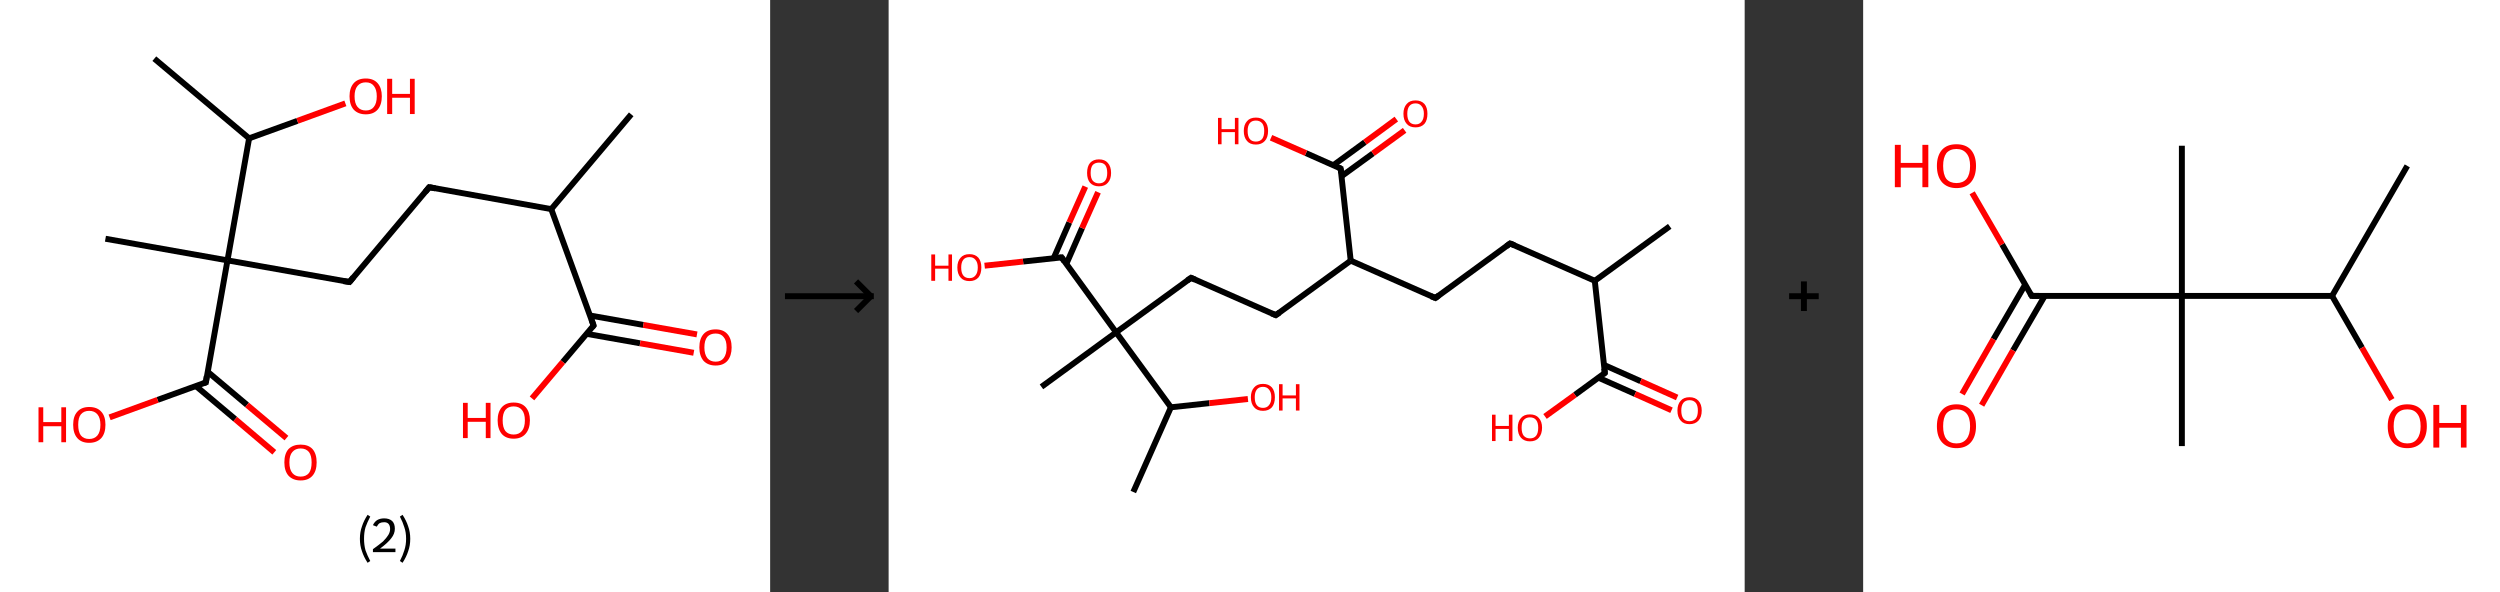 <?xml version='1.0' encoding='ASCII' standalone='yes'?>
<svg xmlns="http://www.w3.org/2000/svg" xmlns:xlink="http://www.w3.org/1999/xlink" version="1.1" width="844.0px" viewBox="0 0 844.0 200.0" height="200.0px">
  <rect x="0" y="0" width="844.0" height="200.0" fill="#333333" stroke="none"/>
  <g>
    <g transform="translate(0, 0) scale(1 1) "><!-- END OF HEADER -->
<rect style="opacity:1.0;fill:#FFFFFF;stroke:none" width="260.0" height="200.0" x="0.0" y="0.0"> </rect>
<path class="bond-0 atom-0 atom-1" d="M 213.1,38.6 L 186.1,70.6" style="fill:none;fill-rule:evenodd;stroke:#000000;stroke-width:2.0px;stroke-linecap:butt;stroke-linejoin:miter;stroke-opacity:1"/>
<path class="bond-1 atom-1 atom-2" d="M 186.1,70.6 L 144.9,63.2" style="fill:none;fill-rule:evenodd;stroke:#000000;stroke-width:2.0px;stroke-linecap:butt;stroke-linejoin:miter;stroke-opacity:1"/>
<path class="bond-2 atom-2 atom-3" d="M 144.9,63.2 L 118.0,95.2" style="fill:none;fill-rule:evenodd;stroke:#000000;stroke-width:2.0px;stroke-linecap:butt;stroke-linejoin:miter;stroke-opacity:1"/>
<path class="bond-3 atom-3 atom-4" d="M 118.0,95.2 L 76.8,87.9" style="fill:none;fill-rule:evenodd;stroke:#000000;stroke-width:2.0px;stroke-linecap:butt;stroke-linejoin:miter;stroke-opacity:1"/>
<path class="bond-4 atom-4 atom-5" d="M 76.8,87.9 L 35.6,80.6" style="fill:none;fill-rule:evenodd;stroke:#000000;stroke-width:2.0px;stroke-linecap:butt;stroke-linejoin:miter;stroke-opacity:1"/>
<path class="bond-5 atom-4 atom-6" d="M 76.8,87.9 L 69.5,129.1" style="fill:none;fill-rule:evenodd;stroke:#000000;stroke-width:2.0px;stroke-linecap:butt;stroke-linejoin:miter;stroke-opacity:1"/>
<path class="bond-6 atom-6 atom-7" d="M 66.1,130.3 L 79.4,141.5" style="fill:none;fill-rule:evenodd;stroke:#000000;stroke-width:2.0px;stroke-linecap:butt;stroke-linejoin:miter;stroke-opacity:1"/>
<path class="bond-6 atom-6 atom-7" d="M 79.4,141.5 L 92.6,152.7" style="fill:none;fill-rule:evenodd;stroke:#FF0000;stroke-width:2.0px;stroke-linecap:butt;stroke-linejoin:miter;stroke-opacity:1"/>
<path class="bond-6 atom-6 atom-7" d="M 70.1,125.5 L 83.4,136.7" style="fill:none;fill-rule:evenodd;stroke:#000000;stroke-width:2.0px;stroke-linecap:butt;stroke-linejoin:miter;stroke-opacity:1"/>
<path class="bond-6 atom-6 atom-7" d="M 83.4,136.7 L 96.7,147.9" style="fill:none;fill-rule:evenodd;stroke:#FF0000;stroke-width:2.0px;stroke-linecap:butt;stroke-linejoin:miter;stroke-opacity:1"/>
<path class="bond-7 atom-6 atom-8" d="M 69.5,129.1 L 53.2,135.0" style="fill:none;fill-rule:evenodd;stroke:#000000;stroke-width:2.0px;stroke-linecap:butt;stroke-linejoin:miter;stroke-opacity:1"/>
<path class="bond-7 atom-6 atom-8" d="M 53.2,135.0 L 37.0,140.9" style="fill:none;fill-rule:evenodd;stroke:#FF0000;stroke-width:2.0px;stroke-linecap:butt;stroke-linejoin:miter;stroke-opacity:1"/>
<path class="bond-8 atom-4 atom-9" d="M 76.8,87.9 L 84.1,46.7" style="fill:none;fill-rule:evenodd;stroke:#000000;stroke-width:2.0px;stroke-linecap:butt;stroke-linejoin:miter;stroke-opacity:1"/>
<path class="bond-9 atom-9 atom-10" d="M 84.1,46.7 L 52.1,19.8" style="fill:none;fill-rule:evenodd;stroke:#000000;stroke-width:2.0px;stroke-linecap:butt;stroke-linejoin:miter;stroke-opacity:1"/>
<path class="bond-10 atom-9 atom-11" d="M 84.1,46.7 L 100.4,40.8" style="fill:none;fill-rule:evenodd;stroke:#000000;stroke-width:2.0px;stroke-linecap:butt;stroke-linejoin:miter;stroke-opacity:1"/>
<path class="bond-10 atom-9 atom-11" d="M 100.4,40.8 L 116.6,34.9" style="fill:none;fill-rule:evenodd;stroke:#FF0000;stroke-width:2.0px;stroke-linecap:butt;stroke-linejoin:miter;stroke-opacity:1"/>
<path class="bond-11 atom-1 atom-12" d="M 186.1,70.6 L 200.4,109.9" style="fill:none;fill-rule:evenodd;stroke:#000000;stroke-width:2.0px;stroke-linecap:butt;stroke-linejoin:miter;stroke-opacity:1"/>
<path class="bond-12 atom-12 atom-13" d="M 198.0,112.7 L 216.1,115.9" style="fill:none;fill-rule:evenodd;stroke:#000000;stroke-width:2.0px;stroke-linecap:butt;stroke-linejoin:miter;stroke-opacity:1"/>
<path class="bond-12 atom-12 atom-13" d="M 216.1,115.9 L 234.2,119.1" style="fill:none;fill-rule:evenodd;stroke:#FF0000;stroke-width:2.0px;stroke-linecap:butt;stroke-linejoin:miter;stroke-opacity:1"/>
<path class="bond-12 atom-12 atom-13" d="M 199.1,106.5 L 217.2,109.7" style="fill:none;fill-rule:evenodd;stroke:#000000;stroke-width:2.0px;stroke-linecap:butt;stroke-linejoin:miter;stroke-opacity:1"/>
<path class="bond-12 atom-12 atom-13" d="M 217.2,109.7 L 235.3,112.9" style="fill:none;fill-rule:evenodd;stroke:#FF0000;stroke-width:2.0px;stroke-linecap:butt;stroke-linejoin:miter;stroke-opacity:1"/>
<path class="bond-13 atom-12 atom-14" d="M 200.4,109.9 L 190.0,122.2" style="fill:none;fill-rule:evenodd;stroke:#000000;stroke-width:2.0px;stroke-linecap:butt;stroke-linejoin:miter;stroke-opacity:1"/>
<path class="bond-13 atom-12 atom-14" d="M 190.0,122.2 L 179.6,134.5" style="fill:none;fill-rule:evenodd;stroke:#FF0000;stroke-width:2.0px;stroke-linecap:butt;stroke-linejoin:miter;stroke-opacity:1"/>
<path d="M 147.0,63.6 L 144.9,63.2 L 143.6,64.8" style="fill:none;stroke:#000000;stroke-width:2.0px;stroke-linecap:butt;stroke-linejoin:miter;stroke-opacity:1;"/>
<path d="M 119.3,93.6 L 118.0,95.2 L 115.9,94.9" style="fill:none;stroke:#000000;stroke-width:2.0px;stroke-linecap:butt;stroke-linejoin:miter;stroke-opacity:1;"/>
<path d="M 69.8,127.0 L 69.5,129.1 L 68.7,129.4" style="fill:none;stroke:#000000;stroke-width:2.0px;stroke-linecap:butt;stroke-linejoin:miter;stroke-opacity:1;"/>
<path d="M 199.7,107.9 L 200.4,109.9 L 199.9,110.5" style="fill:none;stroke:#000000;stroke-width:2.0px;stroke-linecap:butt;stroke-linejoin:miter;stroke-opacity:1;"/>
<path class="atom-7" d="M 96.0 156.1 Q 96.0 153.2, 97.4 151.6 Q 98.9 150.1, 101.5 150.1 Q 104.1 150.1, 105.5 151.6 Q 106.9 153.2, 106.9 156.1 Q 106.9 159.0, 105.5 160.6 Q 104.1 162.2, 101.5 162.2 Q 98.9 162.2, 97.4 160.6 Q 96.0 159.0, 96.0 156.1 M 101.5 160.9 Q 103.3 160.9, 104.3 159.7 Q 105.2 158.5, 105.2 156.1 Q 105.2 153.8, 104.3 152.6 Q 103.3 151.4, 101.5 151.4 Q 99.7 151.4, 98.7 152.6 Q 97.7 153.7, 97.7 156.1 Q 97.7 158.5, 98.7 159.7 Q 99.7 160.9, 101.5 160.9 " fill="#FF0000"/>
<path class="atom-8" d="M 13.0 137.5 L 14.6 137.5 L 14.6 142.5 L 20.7 142.5 L 20.7 137.5 L 22.3 137.5 L 22.3 149.3 L 20.7 149.3 L 20.7 143.9 L 14.6 143.9 L 14.6 149.3 L 13.0 149.3 L 13.0 137.5 " fill="#FF0000"/>
<path class="atom-8" d="M 24.7 143.4 Q 24.7 140.5, 26.1 139.0 Q 27.5 137.4, 30.1 137.4 Q 32.8 137.4, 34.2 139.0 Q 35.6 140.5, 35.6 143.4 Q 35.6 146.3, 34.2 147.9 Q 32.7 149.5, 30.1 149.5 Q 27.5 149.5, 26.1 147.9 Q 24.7 146.3, 24.7 143.4 M 30.1 148.2 Q 31.9 148.2, 32.9 147.0 Q 33.9 145.8, 33.9 143.4 Q 33.9 141.1, 32.9 139.9 Q 31.9 138.7, 30.1 138.7 Q 28.3 138.7, 27.3 139.9 Q 26.4 141.0, 26.4 143.4 Q 26.4 145.8, 27.3 147.0 Q 28.3 148.2, 30.1 148.2 " fill="#FF0000"/>
<path class="atom-11" d="M 118.0 32.5 Q 118.0 29.7, 119.4 28.1 Q 120.8 26.5, 123.5 26.5 Q 126.1 26.5, 127.5 28.1 Q 128.9 29.7, 128.9 32.5 Q 128.9 35.4, 127.5 37.0 Q 126.1 38.6, 123.5 38.6 Q 120.9 38.6, 119.4 37.0 Q 118.0 35.4, 118.0 32.5 M 123.5 37.3 Q 125.3 37.3, 126.2 36.1 Q 127.2 34.9, 127.2 32.5 Q 127.2 30.2, 126.2 29.0 Q 125.3 27.8, 123.5 27.8 Q 121.7 27.8, 120.7 29.0 Q 119.7 30.2, 119.7 32.5 Q 119.7 34.9, 120.7 36.1 Q 121.7 37.3, 123.5 37.3 " fill="#FF0000"/>
<path class="atom-11" d="M 130.7 26.6 L 132.4 26.6 L 132.4 31.7 L 138.4 31.7 L 138.4 26.6 L 140.0 26.6 L 140.0 38.5 L 138.4 38.5 L 138.4 33.0 L 132.4 33.0 L 132.4 38.5 L 130.7 38.5 L 130.7 26.6 " fill="#FF0000"/>
<path class="atom-13" d="M 236.1 117.3 Q 236.1 114.4, 237.5 112.8 Q 238.9 111.2, 241.6 111.2 Q 244.2 111.2, 245.6 112.8 Q 247.0 114.4, 247.0 117.3 Q 247.0 120.1, 245.6 121.8 Q 244.2 123.4, 241.6 123.4 Q 239.0 123.4, 237.5 121.8 Q 236.1 120.1, 236.1 117.3 M 241.6 122.1 Q 243.4 122.1, 244.3 120.9 Q 245.3 119.6, 245.3 117.3 Q 245.3 114.9, 244.3 113.8 Q 243.4 112.6, 241.6 112.6 Q 239.8 112.6, 238.8 113.7 Q 237.8 114.9, 237.8 117.3 Q 237.8 119.6, 238.8 120.9 Q 239.8 122.1, 241.6 122.1 " fill="#FF0000"/>
<path class="atom-14" d="M 156.3 136.0 L 157.9 136.0 L 157.9 141.1 L 164.0 141.1 L 164.0 136.0 L 165.6 136.0 L 165.6 147.9 L 164.0 147.9 L 164.0 142.4 L 157.9 142.4 L 157.9 147.9 L 156.3 147.9 L 156.3 136.0 " fill="#FF0000"/>
<path class="atom-14" d="M 168.0 141.9 Q 168.0 139.1, 169.4 137.5 Q 170.8 135.9, 173.4 135.9 Q 176.1 135.9, 177.5 137.5 Q 178.9 139.1, 178.9 141.9 Q 178.9 144.8, 177.4 146.5 Q 176.0 148.1, 173.4 148.1 Q 170.8 148.1, 169.4 146.5 Q 168.0 144.8, 168.0 141.9 M 173.4 146.7 Q 175.2 146.7, 176.2 145.5 Q 177.2 144.3, 177.2 141.9 Q 177.2 139.6, 176.2 138.4 Q 175.2 137.2, 173.4 137.2 Q 171.6 137.2, 170.6 138.4 Q 169.7 139.6, 169.7 141.9 Q 169.7 144.3, 170.6 145.5 Q 171.6 146.7, 173.4 146.7 " fill="#FF0000"/>
<path class="legend" d="M 121.5 181.9 Q 121.5 179.6, 122.2 177.7 Q 122.8 175.8, 124.1 173.8 L 125.0 174.4 Q 124.0 176.3, 123.4 178.0 Q 122.9 179.7, 122.9 181.9 Q 122.9 184.0, 123.4 185.8 Q 124.0 187.5, 125.0 189.4 L 124.1 190.0 Q 122.8 188.0, 122.2 186.1 Q 121.5 184.2, 121.5 181.9 " fill="#000000"/>
<path class="legend" d="M 125.9 177.3 Q 126.4 176.2, 127.3 175.6 Q 128.3 175.0, 129.7 175.0 Q 131.4 175.0, 132.4 175.9 Q 133.3 176.8, 133.3 178.5 Q 133.3 180.2, 132.1 181.7 Q 130.9 183.3, 128.3 185.2 L 133.5 185.2 L 133.5 186.4 L 125.9 186.4 L 125.9 185.4 Q 128.0 183.9, 129.3 182.8 Q 130.5 181.6, 131.1 180.6 Q 131.7 179.6, 131.7 178.6 Q 131.7 177.5, 131.2 176.9 Q 130.7 176.3, 129.7 176.3 Q 128.8 176.3, 128.2 176.6 Q 127.6 177.0, 127.2 177.8 L 125.9 177.3 " fill="#000000"/>
<path class="legend" d="M 138.5 181.9 Q 138.5 184.2, 137.8 186.1 Q 137.2 188.0, 135.9 190.0 L 135.0 189.4 Q 136.0 187.5, 136.5 185.8 Q 137.1 184.0, 137.1 181.9 Q 137.1 179.7, 136.5 178.0 Q 136.0 176.3, 135.0 174.4 L 135.9 173.8 Q 137.2 175.8, 137.8 177.7 Q 138.5 179.6, 138.5 181.9 " fill="#000000"/>
</g>
    <g transform="translate(260.0, 0) scale(1 1) "><line x1="5" y1="100" x2="35" y2="100" style="stroke:rgb(0,0,0);stroke-width:2"/>
  <line x1="34" y1="100" x2="29" y2="95" style="stroke:rgb(0,0,0);stroke-width:2"/>
  <line x1="34" y1="100" x2="29" y2="105" style="stroke:rgb(0,0,0);stroke-width:2"/>
</g>
    <g transform="translate(300.0, 0) scale(1 1) "><!-- END OF HEADER -->
<rect style="opacity:1.0;fill:#FFFFFF;stroke:none" width="289.0" height="200.0" x="0.0" y="0.0"> </rect>
<path class="bond-0 atom-0 atom-1" d="M 263.7,76.4 L 238.4,94.8" style="fill:none;fill-rule:evenodd;stroke:#000000;stroke-width:2.0px;stroke-linecap:butt;stroke-linejoin:miter;stroke-opacity:1"/>
<path class="bond-1 atom-1 atom-2" d="M 238.4,94.8 L 209.8,82.2" style="fill:none;fill-rule:evenodd;stroke:#000000;stroke-width:2.0px;stroke-linecap:butt;stroke-linejoin:miter;stroke-opacity:1"/>
<path class="bond-2 atom-2 atom-3" d="M 209.8,82.2 L 184.6,100.6" style="fill:none;fill-rule:evenodd;stroke:#000000;stroke-width:2.0px;stroke-linecap:butt;stroke-linejoin:miter;stroke-opacity:1"/>
<path class="bond-3 atom-3 atom-4" d="M 184.6,100.6 L 156.0,88.0" style="fill:none;fill-rule:evenodd;stroke:#000000;stroke-width:2.0px;stroke-linecap:butt;stroke-linejoin:miter;stroke-opacity:1"/>
<path class="bond-4 atom-4 atom-5" d="M 156.0,88.0 L 130.7,106.4" style="fill:none;fill-rule:evenodd;stroke:#000000;stroke-width:2.0px;stroke-linecap:butt;stroke-linejoin:miter;stroke-opacity:1"/>
<path class="bond-5 atom-5 atom-6" d="M 130.7,106.4 L 102.1,93.8" style="fill:none;fill-rule:evenodd;stroke:#000000;stroke-width:2.0px;stroke-linecap:butt;stroke-linejoin:miter;stroke-opacity:1"/>
<path class="bond-6 atom-6 atom-7" d="M 102.1,93.8 L 76.8,112.2" style="fill:none;fill-rule:evenodd;stroke:#000000;stroke-width:2.0px;stroke-linecap:butt;stroke-linejoin:miter;stroke-opacity:1"/>
<path class="bond-7 atom-7 atom-8" d="M 76.8,112.2 L 51.6,130.6" style="fill:none;fill-rule:evenodd;stroke:#000000;stroke-width:2.0px;stroke-linecap:butt;stroke-linejoin:miter;stroke-opacity:1"/>
<path class="bond-8 atom-7 atom-9" d="M 76.8,112.2 L 58.4,86.9" style="fill:none;fill-rule:evenodd;stroke:#000000;stroke-width:2.0px;stroke-linecap:butt;stroke-linejoin:miter;stroke-opacity:1"/>
<path class="bond-9 atom-9 atom-10" d="M 60.0,89.1 L 65.3,77.0" style="fill:none;fill-rule:evenodd;stroke:#000000;stroke-width:2.0px;stroke-linecap:butt;stroke-linejoin:miter;stroke-opacity:1"/>
<path class="bond-9 atom-9 atom-10" d="M 65.3,77.0 L 70.7,64.9" style="fill:none;fill-rule:evenodd;stroke:#FF0000;stroke-width:2.0px;stroke-linecap:butt;stroke-linejoin:miter;stroke-opacity:1"/>
<path class="bond-9 atom-9 atom-10" d="M 55.7,87.2 L 61.0,75.1" style="fill:none;fill-rule:evenodd;stroke:#000000;stroke-width:2.0px;stroke-linecap:butt;stroke-linejoin:miter;stroke-opacity:1"/>
<path class="bond-9 atom-9 atom-10" d="M 61.0,75.1 L 66.4,63.0" style="fill:none;fill-rule:evenodd;stroke:#FF0000;stroke-width:2.0px;stroke-linecap:butt;stroke-linejoin:miter;stroke-opacity:1"/>
<path class="bond-10 atom-9 atom-11" d="M 58.4,86.9 L 45.4,88.3" style="fill:none;fill-rule:evenodd;stroke:#000000;stroke-width:2.0px;stroke-linecap:butt;stroke-linejoin:miter;stroke-opacity:1"/>
<path class="bond-10 atom-9 atom-11" d="M 45.4,88.3 L 32.4,89.7" style="fill:none;fill-rule:evenodd;stroke:#FF0000;stroke-width:2.0px;stroke-linecap:butt;stroke-linejoin:miter;stroke-opacity:1"/>
<path class="bond-11 atom-7 atom-12" d="M 76.8,112.2 L 95.3,137.5" style="fill:none;fill-rule:evenodd;stroke:#000000;stroke-width:2.0px;stroke-linecap:butt;stroke-linejoin:miter;stroke-opacity:1"/>
<path class="bond-12 atom-12 atom-13" d="M 95.3,137.5 L 82.6,166.1" style="fill:none;fill-rule:evenodd;stroke:#000000;stroke-width:2.0px;stroke-linecap:butt;stroke-linejoin:miter;stroke-opacity:1"/>
<path class="bond-13 atom-12 atom-14" d="M 95.3,137.5 L 108.3,136.1" style="fill:none;fill-rule:evenodd;stroke:#000000;stroke-width:2.0px;stroke-linecap:butt;stroke-linejoin:miter;stroke-opacity:1"/>
<path class="bond-13 atom-12 atom-14" d="M 108.3,136.1 L 121.3,134.7" style="fill:none;fill-rule:evenodd;stroke:#FF0000;stroke-width:2.0px;stroke-linecap:butt;stroke-linejoin:miter;stroke-opacity:1"/>
<path class="bond-14 atom-4 atom-15" d="M 156.0,88.0 L 152.6,56.9" style="fill:none;fill-rule:evenodd;stroke:#000000;stroke-width:2.0px;stroke-linecap:butt;stroke-linejoin:miter;stroke-opacity:1"/>
<path class="bond-15 atom-15 atom-16" d="M 152.9,59.5 L 163.5,51.8" style="fill:none;fill-rule:evenodd;stroke:#000000;stroke-width:2.0px;stroke-linecap:butt;stroke-linejoin:miter;stroke-opacity:1"/>
<path class="bond-15 atom-15 atom-16" d="M 163.5,51.8 L 174.2,44.0" style="fill:none;fill-rule:evenodd;stroke:#FF0000;stroke-width:2.0px;stroke-linecap:butt;stroke-linejoin:miter;stroke-opacity:1"/>
<path class="bond-15 atom-15 atom-16" d="M 150.1,55.8 L 160.8,48.0" style="fill:none;fill-rule:evenodd;stroke:#000000;stroke-width:2.0px;stroke-linecap:butt;stroke-linejoin:miter;stroke-opacity:1"/>
<path class="bond-15 atom-15 atom-16" d="M 160.8,48.0 L 171.4,40.2" style="fill:none;fill-rule:evenodd;stroke:#FF0000;stroke-width:2.0px;stroke-linecap:butt;stroke-linejoin:miter;stroke-opacity:1"/>
<path class="bond-16 atom-15 atom-17" d="M 152.6,56.9 L 140.9,51.7" style="fill:none;fill-rule:evenodd;stroke:#000000;stroke-width:2.0px;stroke-linecap:butt;stroke-linejoin:miter;stroke-opacity:1"/>
<path class="bond-16 atom-15 atom-17" d="M 140.9,51.7 L 129.1,46.5" style="fill:none;fill-rule:evenodd;stroke:#FF0000;stroke-width:2.0px;stroke-linecap:butt;stroke-linejoin:miter;stroke-opacity:1"/>
<path class="bond-17 atom-1 atom-18" d="M 238.4,94.8 L 241.8,125.9" style="fill:none;fill-rule:evenodd;stroke:#000000;stroke-width:2.0px;stroke-linecap:butt;stroke-linejoin:miter;stroke-opacity:1"/>
<path class="bond-18 atom-18 atom-19" d="M 239.6,127.5 L 252.0,133.0" style="fill:none;fill-rule:evenodd;stroke:#000000;stroke-width:2.0px;stroke-linecap:butt;stroke-linejoin:miter;stroke-opacity:1"/>
<path class="bond-18 atom-18 atom-19" d="M 252.0,133.0 L 264.3,138.5" style="fill:none;fill-rule:evenodd;stroke:#FF0000;stroke-width:2.0px;stroke-linecap:butt;stroke-linejoin:miter;stroke-opacity:1"/>
<path class="bond-18 atom-18 atom-19" d="M 241.5,123.2 L 253.9,128.7" style="fill:none;fill-rule:evenodd;stroke:#000000;stroke-width:2.0px;stroke-linecap:butt;stroke-linejoin:miter;stroke-opacity:1"/>
<path class="bond-18 atom-18 atom-19" d="M 253.9,128.7 L 266.2,134.2" style="fill:none;fill-rule:evenodd;stroke:#FF0000;stroke-width:2.0px;stroke-linecap:butt;stroke-linejoin:miter;stroke-opacity:1"/>
<path class="bond-19 atom-18 atom-20" d="M 241.8,125.9 L 231.7,133.3" style="fill:none;fill-rule:evenodd;stroke:#000000;stroke-width:2.0px;stroke-linecap:butt;stroke-linejoin:miter;stroke-opacity:1"/>
<path class="bond-19 atom-18 atom-20" d="M 231.7,133.3 L 221.6,140.6" style="fill:none;fill-rule:evenodd;stroke:#FF0000;stroke-width:2.0px;stroke-linecap:butt;stroke-linejoin:miter;stroke-opacity:1"/>
<path d="M 211.3,82.8 L 209.8,82.2 L 208.6,83.1" style="fill:none;stroke:#000000;stroke-width:2.0px;stroke-linecap:butt;stroke-linejoin:miter;stroke-opacity:1;"/>
<path d="M 185.8,99.7 L 184.6,100.6 L 183.1,100.0" style="fill:none;stroke:#000000;stroke-width:2.0px;stroke-linecap:butt;stroke-linejoin:miter;stroke-opacity:1;"/>
<path d="M 132.0,105.5 L 130.7,106.4 L 129.3,105.8" style="fill:none;stroke:#000000;stroke-width:2.0px;stroke-linecap:butt;stroke-linejoin:miter;stroke-opacity:1;"/>
<path d="M 103.5,94.4 L 102.1,93.8 L 100.8,94.7" style="fill:none;stroke:#000000;stroke-width:2.0px;stroke-linecap:butt;stroke-linejoin:miter;stroke-opacity:1;"/>
<path d="M 59.3,88.2 L 58.4,86.9 L 57.7,87.0" style="fill:none;stroke:#000000;stroke-width:2.0px;stroke-linecap:butt;stroke-linejoin:miter;stroke-opacity:1;"/>
<path d="M 152.8,58.4 L 152.6,56.9 L 152.0,56.6" style="fill:none;stroke:#000000;stroke-width:2.0px;stroke-linecap:butt;stroke-linejoin:miter;stroke-opacity:1;"/>
<path d="M 241.6,124.4 L 241.8,125.9 L 241.3,126.3" style="fill:none;stroke:#000000;stroke-width:2.0px;stroke-linecap:butt;stroke-linejoin:miter;stroke-opacity:1;"/>
<path class="atom-10" d="M 67.0 58.4 Q 67.0 56.2, 68.0 55.0 Q 69.1 53.8, 71.0 53.8 Q 73.0 53.8, 74.0 55.0 Q 75.1 56.2, 75.1 58.4 Q 75.1 60.5, 74.0 61.7 Q 73.0 62.9, 71.0 62.9 Q 69.1 62.9, 68.0 61.7 Q 67.0 60.5, 67.0 58.4 M 71.0 61.9 Q 72.4 61.9, 73.1 61.0 Q 73.8 60.1, 73.8 58.4 Q 73.8 56.6, 73.1 55.7 Q 72.4 54.9, 71.0 54.9 Q 69.7 54.9, 68.9 55.7 Q 68.2 56.6, 68.2 58.4 Q 68.2 60.1, 68.9 61.0 Q 69.7 61.9, 71.0 61.9 " fill="#FF0000"/>
<path class="atom-11" d="M 14.4 85.9 L 15.7 85.9 L 15.7 89.7 L 20.2 89.7 L 20.2 85.9 L 21.4 85.9 L 21.4 94.8 L 20.2 94.8 L 20.2 90.7 L 15.7 90.7 L 15.7 94.8 L 14.4 94.8 L 14.4 85.9 " fill="#FF0000"/>
<path class="atom-11" d="M 23.2 90.3 Q 23.2 88.2, 24.3 87.0 Q 25.3 85.8, 27.3 85.8 Q 29.2 85.8, 30.3 87.0 Q 31.3 88.2, 31.3 90.3 Q 31.3 92.5, 30.3 93.7 Q 29.2 94.9, 27.3 94.9 Q 25.3 94.9, 24.3 93.7 Q 23.2 92.5, 23.2 90.3 M 27.3 93.9 Q 28.6 93.9, 29.3 93.0 Q 30.1 92.1, 30.1 90.3 Q 30.1 88.6, 29.3 87.7 Q 28.6 86.8, 27.3 86.8 Q 25.9 86.8, 25.2 87.7 Q 24.5 88.6, 24.5 90.3 Q 24.5 92.1, 25.2 93.0 Q 25.9 93.9, 27.3 93.9 " fill="#FF0000"/>
<path class="atom-14" d="M 122.3 134.1 Q 122.3 132.0, 123.4 130.8 Q 124.4 129.6, 126.4 129.6 Q 128.3 129.6, 129.4 130.8 Q 130.4 132.0, 130.4 134.1 Q 130.4 136.3, 129.4 137.5 Q 128.3 138.7, 126.4 138.7 Q 124.4 138.7, 123.4 137.5 Q 122.3 136.3, 122.3 134.1 M 126.4 137.7 Q 127.7 137.7, 128.4 136.8 Q 129.2 135.9, 129.2 134.1 Q 129.2 132.4, 128.4 131.5 Q 127.7 130.6, 126.4 130.6 Q 125.0 130.6, 124.3 131.5 Q 123.6 132.4, 123.6 134.1 Q 123.6 135.9, 124.3 136.8 Q 125.0 137.7, 126.4 137.7 " fill="#FF0000"/>
<path class="atom-14" d="M 131.8 129.7 L 133.0 129.7 L 133.0 133.5 L 137.5 133.5 L 137.5 129.7 L 138.7 129.7 L 138.7 138.6 L 137.5 138.6 L 137.5 134.5 L 133.0 134.5 L 133.0 138.6 L 131.8 138.6 L 131.8 129.7 " fill="#FF0000"/>
<path class="atom-16" d="M 173.8 38.4 Q 173.8 36.3, 174.9 35.1 Q 175.9 33.9, 177.9 33.9 Q 179.8 33.9, 180.9 35.1 Q 181.9 36.3, 181.9 38.4 Q 181.9 40.6, 180.9 41.8 Q 179.8 43.0, 177.9 43.0 Q 175.9 43.0, 174.9 41.8 Q 173.8 40.6, 173.8 38.4 M 177.9 42.0 Q 179.2 42.0, 179.9 41.1 Q 180.7 40.2, 180.7 38.4 Q 180.7 36.7, 179.9 35.8 Q 179.2 34.9, 177.9 34.9 Q 176.5 34.9, 175.8 35.8 Q 175.1 36.7, 175.1 38.4 Q 175.1 40.2, 175.8 41.1 Q 176.5 42.0, 177.9 42.0 " fill="#FF0000"/>
<path class="atom-17" d="M 111.2 39.8 L 112.4 39.8 L 112.4 43.6 L 116.9 43.6 L 116.9 39.8 L 118.1 39.8 L 118.1 48.7 L 116.9 48.7 L 116.9 44.6 L 112.4 44.6 L 112.4 48.7 L 111.2 48.7 L 111.2 39.8 " fill="#FF0000"/>
<path class="atom-17" d="M 119.9 44.2 Q 119.9 42.1, 121.0 40.9 Q 122.0 39.7, 124.0 39.7 Q 126.0 39.7, 127.0 40.9 Q 128.1 42.1, 128.1 44.2 Q 128.1 46.4, 127.0 47.6 Q 125.9 48.8, 124.0 48.8 Q 122.0 48.8, 121.0 47.6 Q 119.9 46.4, 119.9 44.2 M 124.0 47.8 Q 125.3 47.8, 126.1 46.9 Q 126.8 46.0, 126.8 44.2 Q 126.8 42.5, 126.1 41.6 Q 125.3 40.7, 124.0 40.7 Q 122.6 40.7, 121.9 41.6 Q 121.2 42.5, 121.2 44.2 Q 121.2 46.0, 121.9 46.9 Q 122.6 47.8, 124.0 47.8 " fill="#FF0000"/>
<path class="atom-19" d="M 266.3 138.6 Q 266.3 136.5, 267.4 135.3 Q 268.4 134.1, 270.4 134.1 Q 272.3 134.1, 273.4 135.3 Q 274.5 136.5, 274.5 138.6 Q 274.5 140.8, 273.4 142.0 Q 272.3 143.2, 270.4 143.2 Q 268.4 143.2, 267.4 142.0 Q 266.3 140.8, 266.3 138.6 M 270.4 142.2 Q 271.7 142.2, 272.5 141.3 Q 273.2 140.4, 273.2 138.6 Q 273.2 136.9, 272.5 136.0 Q 271.7 135.1, 270.4 135.1 Q 269.0 135.1, 268.3 136.0 Q 267.6 136.9, 267.6 138.6 Q 267.6 140.4, 268.3 141.3 Q 269.0 142.2, 270.4 142.2 " fill="#FF0000"/>
<path class="atom-20" d="M 203.7 140.0 L 204.9 140.0 L 204.9 143.8 L 209.4 143.8 L 209.4 140.0 L 210.6 140.0 L 210.6 148.9 L 209.4 148.9 L 209.4 144.8 L 204.9 144.8 L 204.9 148.9 L 203.7 148.9 L 203.7 140.0 " fill="#FF0000"/>
<path class="atom-20" d="M 212.4 144.4 Q 212.4 142.3, 213.5 141.1 Q 214.5 139.9, 216.5 139.9 Q 218.5 139.9, 219.5 141.1 Q 220.6 142.3, 220.6 144.4 Q 220.6 146.5, 219.5 147.8 Q 218.5 149.0, 216.5 149.0 Q 214.6 149.0, 213.5 147.8 Q 212.4 146.6, 212.4 144.4 M 216.5 148.0 Q 217.9 148.0, 218.6 147.1 Q 219.3 146.2, 219.3 144.4 Q 219.3 142.7, 218.6 141.8 Q 217.9 140.9, 216.5 140.9 Q 215.2 140.9, 214.4 141.8 Q 213.7 142.6, 213.7 144.4 Q 213.7 146.2, 214.4 147.1 Q 215.2 148.0, 216.5 148.0 " fill="#FF0000"/>
</g>
    <g transform="translate(589.0, 0) scale(1 1) "><line x1="15" y1="100" x2="25" y2="100" style="stroke:rgb(0,0,0);stroke-width:2"/>
  <line x1="20" y1="95" x2="20" y2="105" style="stroke:rgb(0,0,0);stroke-width:2"/>
</g>
    <g transform="translate(629.0, 0) scale(1 1) "><!-- END OF HEADER -->
<rect style="opacity:1.0;fill:#FFFFFF;stroke:none" width="215.0" height="200.0" x="0.0" y="0.0"> </rect>
<path class="bond-0 atom-0 atom-1" d="M 183.7,56.0 L 158.3,99.9" style="fill:none;fill-rule:evenodd;stroke:#000000;stroke-width:2.0px;stroke-linecap:butt;stroke-linejoin:miter;stroke-opacity:1"/>
<path class="bond-1 atom-1 atom-2" d="M 158.3,99.9 L 168.4,117.4" style="fill:none;fill-rule:evenodd;stroke:#000000;stroke-width:2.0px;stroke-linecap:butt;stroke-linejoin:miter;stroke-opacity:1"/>
<path class="bond-1 atom-1 atom-2" d="M 168.4,117.4 L 178.5,134.9" style="fill:none;fill-rule:evenodd;stroke:#FF0000;stroke-width:2.0px;stroke-linecap:butt;stroke-linejoin:miter;stroke-opacity:1"/>
<path class="bond-2 atom-1 atom-3" d="M 158.3,99.9 L 107.6,99.9" style="fill:none;fill-rule:evenodd;stroke:#000000;stroke-width:2.0px;stroke-linecap:butt;stroke-linejoin:miter;stroke-opacity:1"/>
<path class="bond-3 atom-3 atom-4" d="M 107.6,99.9 L 107.6,49.2" style="fill:none;fill-rule:evenodd;stroke:#000000;stroke-width:2.0px;stroke-linecap:butt;stroke-linejoin:miter;stroke-opacity:1"/>
<path class="bond-4 atom-3 atom-5" d="M 107.6,99.9 L 107.6,150.6" style="fill:none;fill-rule:evenodd;stroke:#000000;stroke-width:2.0px;stroke-linecap:butt;stroke-linejoin:miter;stroke-opacity:1"/>
<path class="bond-5 atom-3 atom-6" d="M 107.6,99.9 L 56.9,99.9" style="fill:none;fill-rule:evenodd;stroke:#000000;stroke-width:2.0px;stroke-linecap:butt;stroke-linejoin:miter;stroke-opacity:1"/>
<path class="bond-6 atom-6 atom-7" d="M 54.7,96.1 L 44.0,114.5" style="fill:none;fill-rule:evenodd;stroke:#000000;stroke-width:2.0px;stroke-linecap:butt;stroke-linejoin:miter;stroke-opacity:1"/>
<path class="bond-6 atom-6 atom-7" d="M 44.0,114.5 L 33.4,133.0" style="fill:none;fill-rule:evenodd;stroke:#FF0000;stroke-width:2.0px;stroke-linecap:butt;stroke-linejoin:miter;stroke-opacity:1"/>
<path class="bond-6 atom-6 atom-7" d="M 61.3,99.9 L 50.6,118.3" style="fill:none;fill-rule:evenodd;stroke:#000000;stroke-width:2.0px;stroke-linecap:butt;stroke-linejoin:miter;stroke-opacity:1"/>
<path class="bond-6 atom-6 atom-7" d="M 50.6,118.3 L 40.0,136.8" style="fill:none;fill-rule:evenodd;stroke:#FF0000;stroke-width:2.0px;stroke-linecap:butt;stroke-linejoin:miter;stroke-opacity:1"/>
<path class="bond-7 atom-6 atom-8" d="M 56.9,99.9 L 46.9,82.5" style="fill:none;fill-rule:evenodd;stroke:#000000;stroke-width:2.0px;stroke-linecap:butt;stroke-linejoin:miter;stroke-opacity:1"/>
<path class="bond-7 atom-6 atom-8" d="M 46.9,82.5 L 36.8,65.1" style="fill:none;fill-rule:evenodd;stroke:#FF0000;stroke-width:2.0px;stroke-linecap:butt;stroke-linejoin:miter;stroke-opacity:1"/>
<path d="M 59.4,99.9 L 56.9,99.9 L 56.4,99.0" style="fill:none;stroke:#000000;stroke-width:2.0px;stroke-linecap:butt;stroke-linejoin:miter;stroke-opacity:1;"/>
<path class="atom-2" d="M 177.1 143.9 Q 177.1 140.4, 178.8 138.5 Q 180.5 136.5, 183.7 136.5 Q 186.9 136.5, 188.6 138.5 Q 190.3 140.4, 190.3 143.9 Q 190.3 147.3, 188.6 149.3 Q 186.8 151.3, 183.7 151.3 Q 180.5 151.3, 178.8 149.3 Q 177.1 147.4, 177.1 143.9 M 183.7 149.7 Q 185.9 149.7, 187.0 148.2 Q 188.2 146.7, 188.2 143.9 Q 188.2 141.0, 187.0 139.6 Q 185.9 138.2, 183.7 138.2 Q 181.5 138.2, 180.3 139.6 Q 179.1 141.0, 179.1 143.9 Q 179.1 146.8, 180.3 148.2 Q 181.5 149.7, 183.7 149.7 " fill="#FF0000"/>
<path class="atom-2" d="M 192.5 136.7 L 194.5 136.7 L 194.5 142.8 L 201.8 142.8 L 201.8 136.7 L 203.7 136.7 L 203.7 151.1 L 201.8 151.1 L 201.8 144.4 L 194.5 144.4 L 194.5 151.1 L 192.5 151.1 L 192.5 136.7 " fill="#FF0000"/>
<path class="atom-7" d="M 24.9 143.9 Q 24.9 140.4, 26.6 138.5 Q 28.3 136.5, 31.5 136.5 Q 34.7 136.5, 36.4 138.5 Q 38.1 140.4, 38.1 143.9 Q 38.1 147.3, 36.4 149.3 Q 34.7 151.3, 31.5 151.3 Q 28.4 151.3, 26.6 149.3 Q 24.9 147.4, 24.9 143.9 M 31.5 149.7 Q 33.7 149.7, 34.9 148.2 Q 36.1 146.7, 36.1 143.9 Q 36.1 141.0, 34.9 139.6 Q 33.7 138.2, 31.5 138.2 Q 29.3 138.2, 28.1 139.6 Q 27.0 141.0, 27.0 143.9 Q 27.0 146.8, 28.1 148.2 Q 29.3 149.7, 31.5 149.7 " fill="#FF0000"/>
<path class="atom-8" d="M 10.7 48.9 L 12.7 48.9 L 12.7 55.0 L 20.0 55.0 L 20.0 48.9 L 22.0 48.9 L 22.0 63.2 L 20.0 63.2 L 20.0 56.6 L 12.7 56.6 L 12.7 63.2 L 10.7 63.2 L 10.7 48.9 " fill="#FF0000"/>
<path class="atom-8" d="M 24.9 56.0 Q 24.9 52.6, 26.6 50.6 Q 28.3 48.7, 31.5 48.7 Q 34.7 48.7, 36.4 50.6 Q 38.1 52.6, 38.1 56.0 Q 38.1 59.5, 36.4 61.5 Q 34.7 63.5, 31.5 63.5 Q 28.4 63.5, 26.6 61.5 Q 24.9 59.5, 24.9 56.0 M 31.5 61.8 Q 33.7 61.8, 34.9 60.4 Q 36.1 58.9, 36.1 56.0 Q 36.1 53.2, 34.9 51.8 Q 33.7 50.3, 31.5 50.3 Q 29.3 50.3, 28.1 51.7 Q 27.0 53.2, 27.0 56.0 Q 27.0 58.9, 28.1 60.4 Q 29.3 61.8, 31.5 61.8 " fill="#FF0000"/>
</g>
  </g>
</svg>
